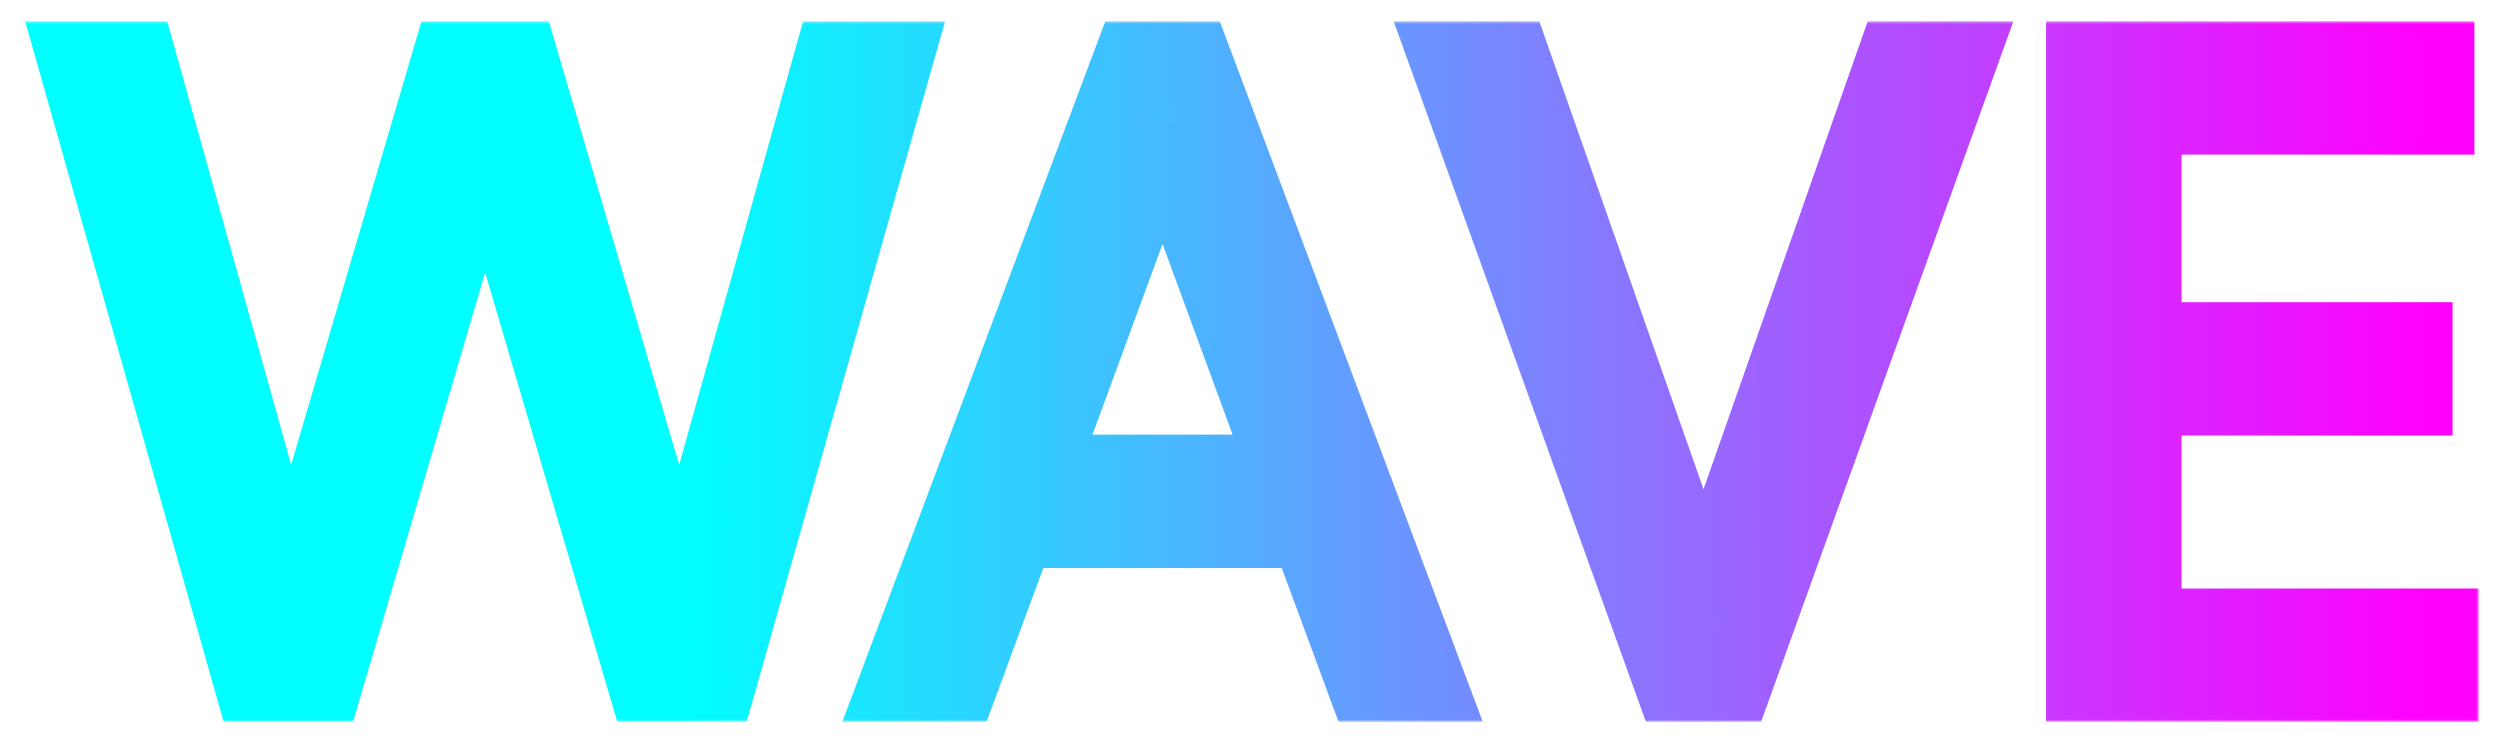 <svg width="471" height="140" viewBox="0 0 471 140" fill="none" xmlns="http://www.w3.org/2000/svg">
<g filter="url(#filter0_d)">
<mask id="path-1-outside-1" maskUnits="userSpaceOnUse" x="4" y="0" width="463" height="132" fill="black">
<rect fill="white" x="4" width="463" height="132"/>
<path d="M47.431 125L14 7H26.186L54.677 108.986L84.649 7H98.153L128.125 108.986L156.615 7H168.802L135.371 125H121.538L91.401 22.509L61.264 125H47.431ZM257.065 125L246.361 96.006H191.686L180.982 125H168.795L213.095 7H224.952L269.251 125H257.065ZM195.803 84.88H242.243L219.023 21.666L195.803 84.88ZM315.014 125L272.526 7H285.042L320.942 109.323L356.843 7H369.359L326.871 125H315.014ZM404.008 113.874H460V125H392.48V7H459.177V18.126H404.008V59.931H455.06V71.057H404.008V113.874Z"/>
</mask>
<path d="M47.431 125L14 7H26.186L54.677 108.986L84.649 7H98.153L128.125 108.986L156.615 7H168.802L135.371 125H121.538L91.401 22.509L61.264 125H47.431ZM257.065 125L246.361 96.006H191.686L180.982 125H168.795L213.095 7H224.952L269.251 125H257.065ZM195.803 84.88H242.243L219.023 21.666L195.803 84.88ZM315.014 125L272.526 7H285.042L320.942 109.323L356.843 7H369.359L326.871 125H315.014ZM404.008 113.874H460V125H392.48V7H459.177V18.126H404.008V59.931H455.06V71.057H404.008V113.874Z" fill="url(#paint0_linear)"/>
<path d="M47.431 125L40.696 126.908L42.138 132H47.431V125ZM14 7V0H4.741L7.265 8.908L14 7ZM26.186 7L32.928 5.117L31.499 0H26.186V7ZM54.677 108.986L47.935 110.869L61.393 110.959L54.677 108.986ZM84.649 7V0H79.41L77.933 5.026L84.649 7ZM98.153 7L104.869 5.026L103.392 0H98.153V7ZM128.125 108.986L121.409 110.959L134.867 110.869L128.125 108.986ZM156.615 7V0H151.303L149.873 5.117L156.615 7ZM168.802 7L175.536 8.908L178.06 0H168.802V7ZM135.371 125V132H140.663L142.106 126.908L135.371 125ZM121.538 125L114.822 126.975L116.3 132H121.538V125ZM91.401 22.509L98.117 20.534H84.685L91.401 22.509ZM61.264 125V132H66.502L67.98 126.975L61.264 125ZM257.065 125L250.498 127.424L252.187 132H257.065V125ZM246.361 96.006L252.927 93.581L251.238 89.006H246.361V96.006ZM191.686 96.006V89.006H186.808L185.119 93.581L191.686 96.006ZM180.982 125V132H185.859L187.548 127.424L180.982 125ZM168.795 125L162.242 122.54L158.69 132H168.795V125ZM213.095 7V0H208.246L206.541 4.54L213.095 7ZM224.952 7L231.505 4.54L229.801 0H224.952V7ZM269.251 125V132H279.356L275.805 122.54L269.251 125ZM195.803 84.88L189.232 82.466L185.774 91.88H195.803V84.88ZM242.243 84.88V91.88H252.272L248.814 82.466L242.243 84.88ZM219.023 21.666L225.594 19.252L212.453 19.252L219.023 21.666ZM315.014 125L308.428 127.371L310.094 132H315.014V125ZM272.526 7V0H262.565L265.94 9.371L272.526 7ZM285.042 7L291.647 4.683L290.004 0H285.042V7ZM320.942 109.323L314.337 111.64H327.548L320.942 109.323ZM356.843 7V0H351.881L350.238 4.683L356.843 7ZM369.359 7L375.945 9.371L379.319 0H369.359V7ZM326.871 125V132H331.79L333.457 127.371L326.871 125ZM404.008 113.874H397.008V120.874H404.008V113.874ZM460 113.874H467V106.874H460V113.874ZM460 125V132H467V125H460ZM392.48 125H385.48V132H392.48V125ZM392.48 7V0H385.48V7H392.48ZM459.177 7H466.177V0H459.177V7ZM459.177 18.126V25.126H466.177V18.126H459.177ZM404.008 18.126V11.126H397.008V18.126H404.008ZM404.008 59.931H397.008V66.931H404.008V59.931ZM455.06 59.931H462.06V52.931H455.06V59.931ZM455.06 71.057V78.057H462.06V71.057H455.06ZM404.008 71.057V64.057H397.008V71.057H404.008ZM54.166 123.092L20.735 5.092L7.265 8.908L40.696 126.908L54.166 123.092ZM14 14H26.186V0H14V14ZM19.445 8.883L47.935 110.869L61.419 107.102L32.928 5.117L19.445 8.883ZM61.393 110.959L91.365 8.974L77.933 5.026L47.961 107.012L61.393 110.959ZM84.649 14H98.153V0H84.649V14ZM91.437 8.974L121.409 110.959L134.841 107.012L104.869 5.026L91.437 8.974ZM134.867 110.869L163.357 8.883L149.873 5.117L121.383 107.102L134.867 110.869ZM156.615 14H168.802V0H156.615V14ZM162.067 5.092L128.636 123.092L142.106 126.908L175.536 8.908L162.067 5.092ZM135.371 118H121.538V132H135.371V118ZM128.253 123.025L98.117 20.534L84.685 24.483L114.822 126.975L128.253 123.025ZM84.685 20.534L54.548 123.025L67.98 126.975L98.117 24.483L84.685 20.534ZM61.264 118H47.431V132H61.264V118ZM263.632 122.576L252.927 93.581L239.794 98.43L250.498 127.424L263.632 122.576ZM246.361 89.006H191.686V103.006H246.361V89.006ZM185.119 93.581L174.415 122.576L187.548 127.424L198.253 98.43L185.119 93.581ZM180.982 118H168.795V132H180.982V118ZM175.348 127.46L219.648 9.46L206.541 4.54L162.242 122.54L175.348 127.46ZM213.095 14H224.952V0H213.095V14ZM218.398 9.46L262.698 127.46L275.805 122.54L231.505 4.54L218.398 9.46ZM269.251 118H257.065V132H269.251V118ZM195.803 91.88H242.243V77.88H195.803V91.88ZM248.814 82.466L225.594 19.252L212.453 24.079L235.673 87.294L248.814 82.466ZM212.453 19.252L189.232 82.466L202.374 87.294L225.594 24.079L212.453 19.252ZM321.6 122.629L279.112 4.629L265.94 9.371L308.428 127.371L321.6 122.629ZM272.526 14H285.042V0H272.526V14ZM278.436 9.318L314.337 111.64L327.548 107.005L291.647 4.683L278.436 9.318ZM327.548 111.64L363.448 9.318L350.238 4.683L314.337 107.005L327.548 111.64ZM356.843 14H369.359V0H356.843V14ZM362.773 4.629L320.285 122.629L333.457 127.371L375.945 9.371L362.773 4.629ZM326.871 118H315.014V132H326.871V118ZM404.008 120.874H460V106.874H404.008V120.874ZM453 113.874V125H467V113.874H453ZM460 118H392.48V132H460V118ZM399.48 125V7H385.48V125H399.48ZM392.48 14H459.177V0H392.48V14ZM452.177 7V18.126H466.177V7H452.177ZM459.177 11.126H404.008V25.126H459.177V11.126ZM397.008 18.126V59.931H411.008V18.126H397.008ZM404.008 66.931H455.06V52.931H404.008V66.931ZM448.06 59.931V71.057H462.06V59.931H448.06ZM455.06 64.057H404.008V78.057H455.06V64.057ZM397.008 71.057V113.874H411.008V71.057H397.008Z" fill="url(#paint1_linear)" mask="url(#path-1-outside-1)"/>
</g>
<defs>
<filter id="filter0_d" x="0.741" y="0" width="470.259" height="140" filterUnits="userSpaceOnUse" color-interpolation-filters="sRGB">
<feFlood flood-opacity="0" result="BackgroundImageFix"/>
<feColorMatrix in="SourceAlpha" type="matrix" values="0 0 0 0 0 0 0 0 0 0 0 0 0 0 0 0 0 0 127 0"/>
<feOffset dy="4"/>
<feGaussianBlur stdDeviation="2"/>
<feColorMatrix type="matrix" values="0 0 0 0 0 0 0 0 0 0 0 0 0 0 0 0 0 0 0.57 0"/>
<feBlend mode="normal" in2="BackgroundImageFix" result="effect1_dropShadow"/>
<feBlend mode="normal" in="SourceGraphic" in2="effect1_dropShadow" result="shape"/>
</filter>
<linearGradient id="paint0_linear" x1="20.5" y1="60.93" x2="459.988" y2="66.896" gradientUnits="userSpaceOnUse">
<stop offset="0.25" stop-color="#00FFFF"/>
<stop offset="1" stop-color="#FF00FF"/>
</linearGradient>
<linearGradient id="paint1_linear" x1="4.872" y1="66.898" x2="470.23" y2="66.898" gradientUnits="userSpaceOnUse">
<stop offset="0.266" stop-color="#00FFFF"/>
<stop offset="0.971" stop-color="#FF00FF"/>
</linearGradient>
</defs>
</svg>
